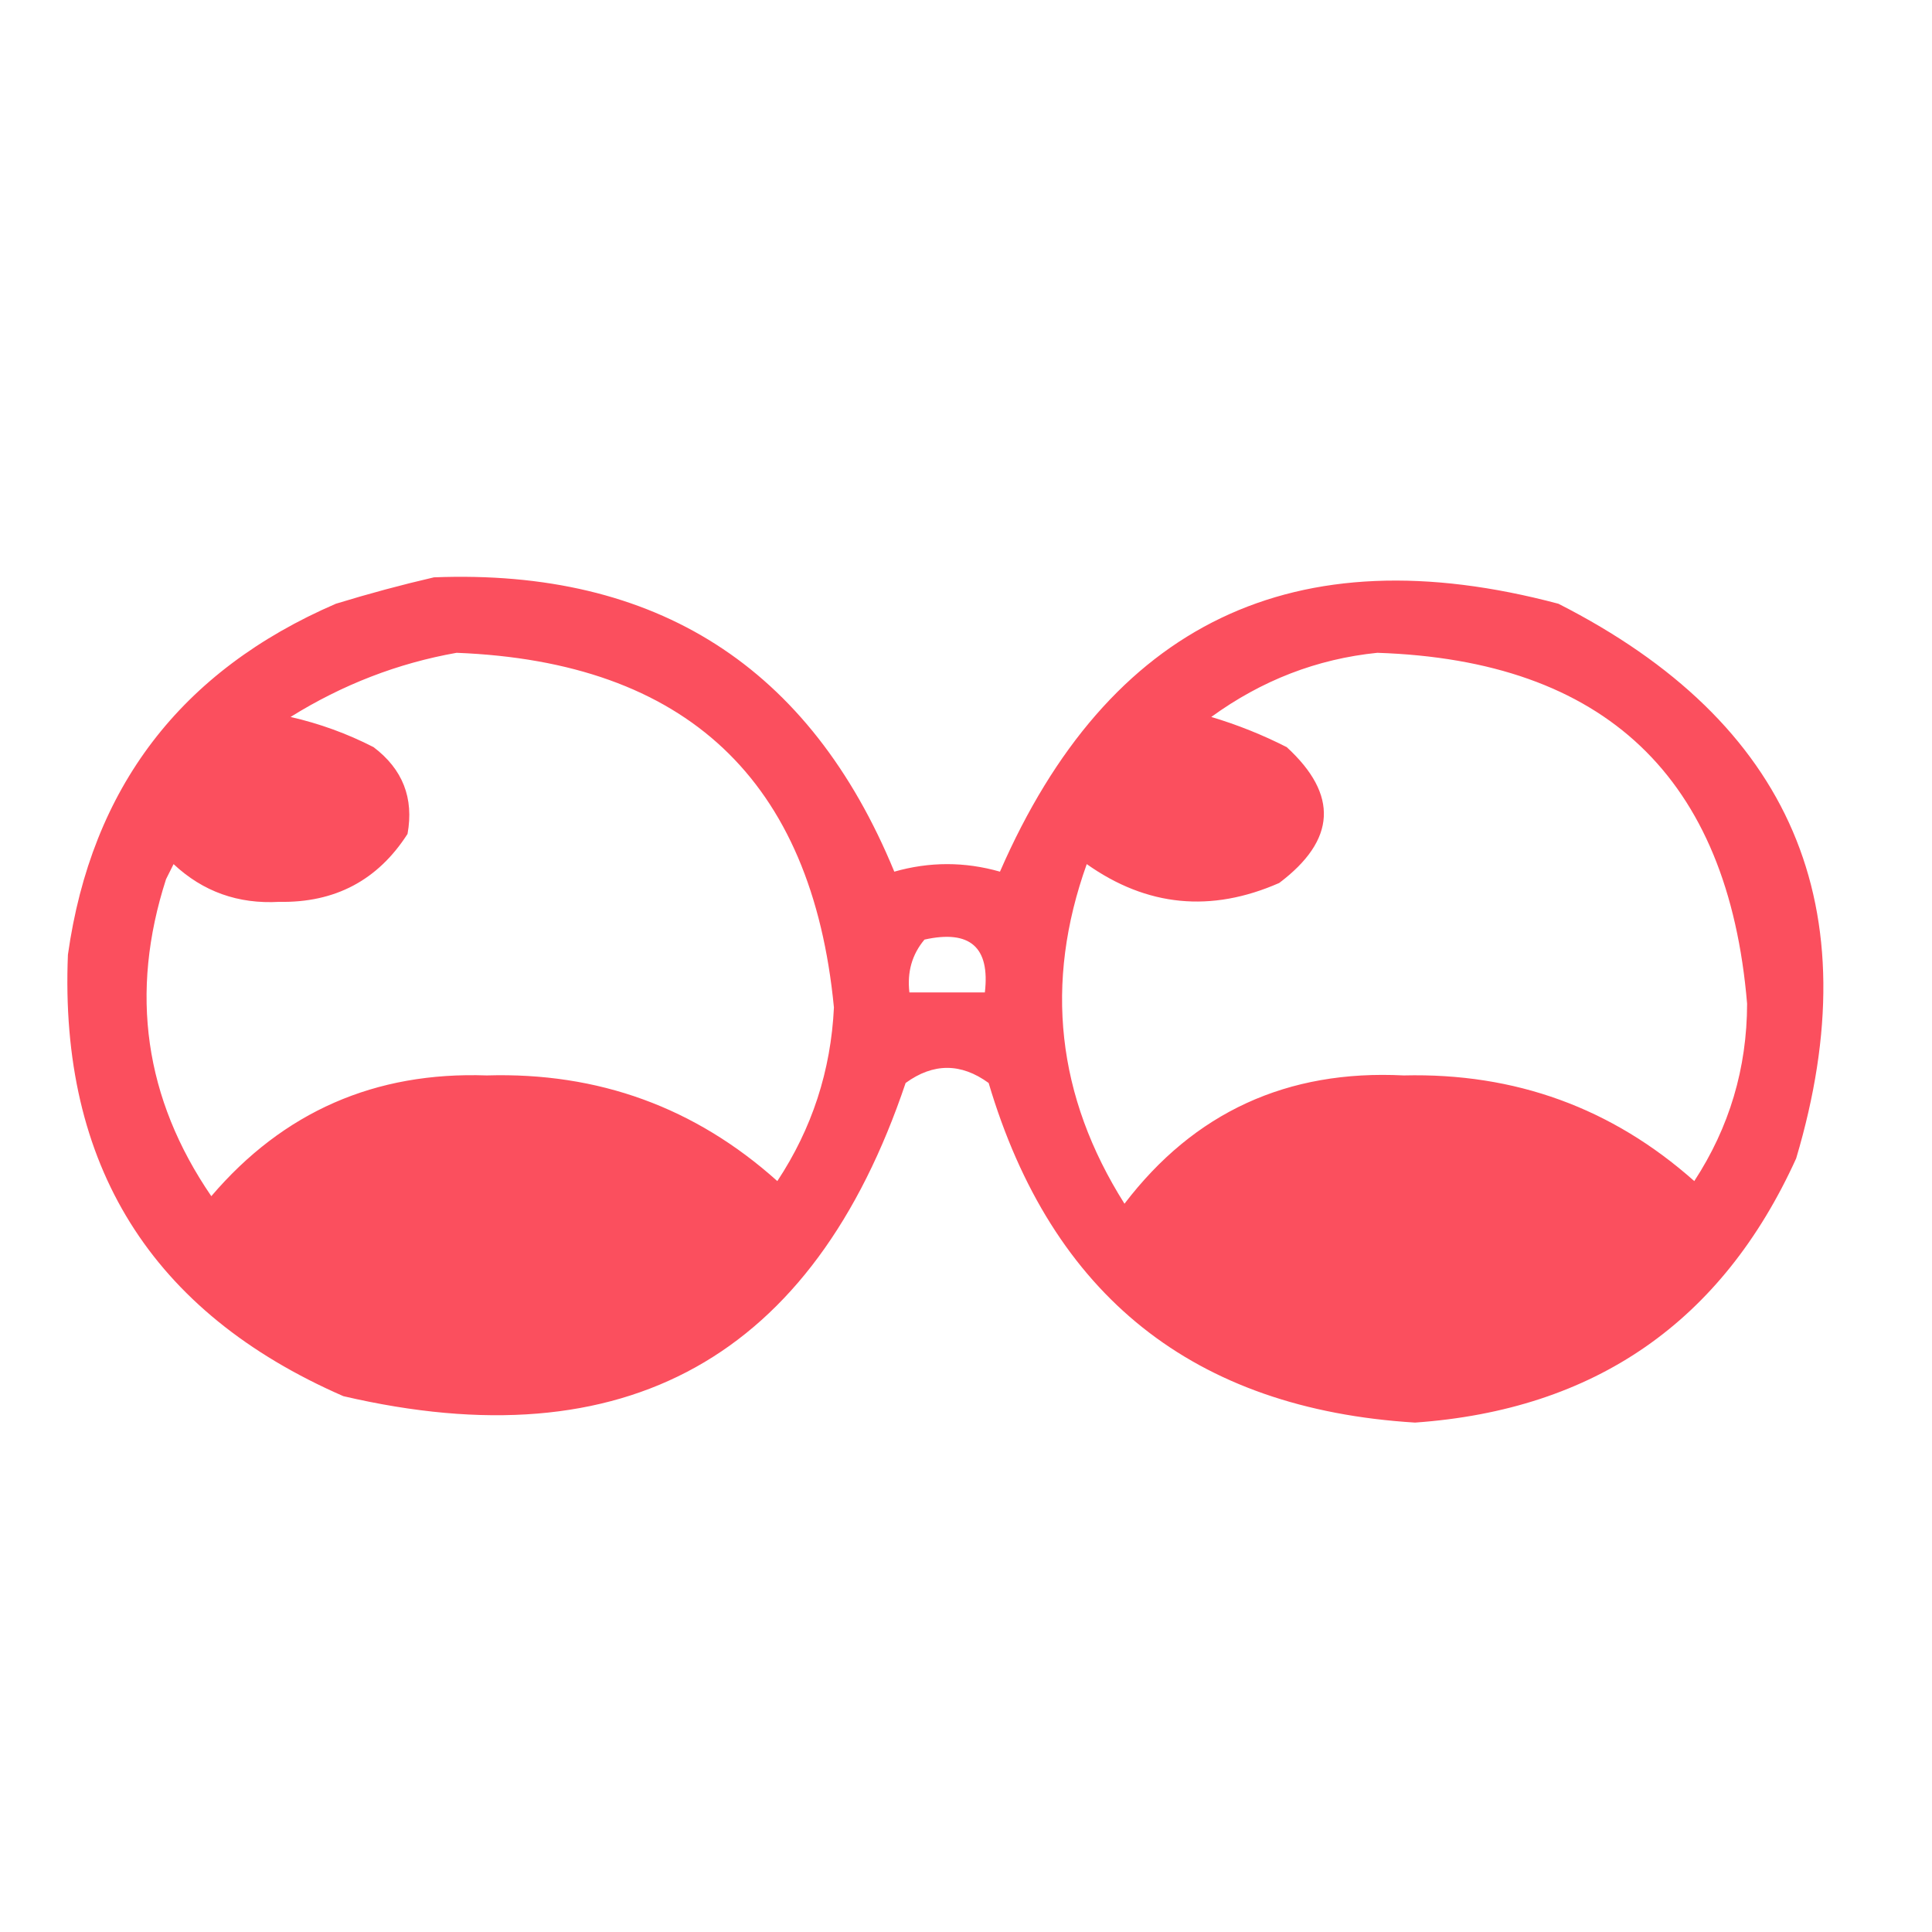 <?xml version="1.0" encoding="UTF-8"?>
<!DOCTYPE svg PUBLIC "-//W3C//DTD SVG 1.1//EN" "http://www.w3.org/Graphics/SVG/1.1/DTD/svg11.dtd">
<svg xmlns="http://www.w3.org/2000/svg" version="1.1" width="256px" height="256px" style="shape-rendering:geometricPrecision; text-rendering:geometricPrecision; image-rendering:optimizeQuality; fill-rule:evenodd; clip-rule:evenodd" xmlns:xlink="http://www.w3.org/1999/xlink">
<g><path style="opacity:0.941" fill="#fa4454" d="M 57.5,76.5 C 86.99,75.345 107.323,88.345 118.5,115.5C 123.167,114.167 127.833,114.167 132.5,115.5C 146.872,82.529 171.539,70.696 206.5,80C 237.406,95.709 247.906,120.209 238,153.5C 228.17,175.148 211.337,186.815 187.5,188.5C 158.197,186.701 139.363,171.701 131,143.5C 127.333,140.833 123.667,140.833 120,143.5C 107.736,179.882 82.903,193.715 45.5,185C 20.02,173.885 7.854,154.385 9,126.5C 12.114,104.381 23.948,88.881 44.5,80C 48.919,78.648 53.252,77.481 57.5,76.5 Z M 60.5,86.5 C 90.922,87.687 107.589,103.353 110.5,133.5C 110.098,141.871 107.598,149.538 103,156.5C 92.107,146.727 79.273,142.061 64.5,142.5C 49.708,141.982 37.542,147.315 28,158.5C 19.144,145.562 17.144,131.562 22,116.5C 22.333,115.833 22.667,115.167 23,114.5C 26.893,118.146 31.56,119.812 37,119.5C 44.394,119.638 50.061,116.638 54,110.5C 54.862,105.753 53.362,101.92 49.5,99C 46.007,97.209 42.34,95.876 38.5,95C 45.388,90.711 52.721,87.878 60.5,86.5 Z M 182.5,86.5 C 212.658,87.492 228.991,102.992 231.5,133C 231.483,141.547 229.15,149.381 224.5,156.5C 213.59,146.805 200.757,142.139 186,142.5C 170.569,141.719 158.236,147.386 149,159.5C 140.019,145.275 138.352,130.275 144,114.5C 151.966,120.134 160.466,120.967 169.5,117C 177.047,111.317 177.38,105.317 170.5,99C 167.283,97.363 163.95,96.03 160.5,95C 167.185,90.145 174.518,87.311 182.5,86.5 Z M 122.5,124.5 C 128.529,123.165 131.196,125.498 130.5,131.5C 127.167,131.5 123.833,131.5 120.5,131.5C 120.185,128.789 120.852,126.456 122.5,124.5 Z"/></g>
</svg>
